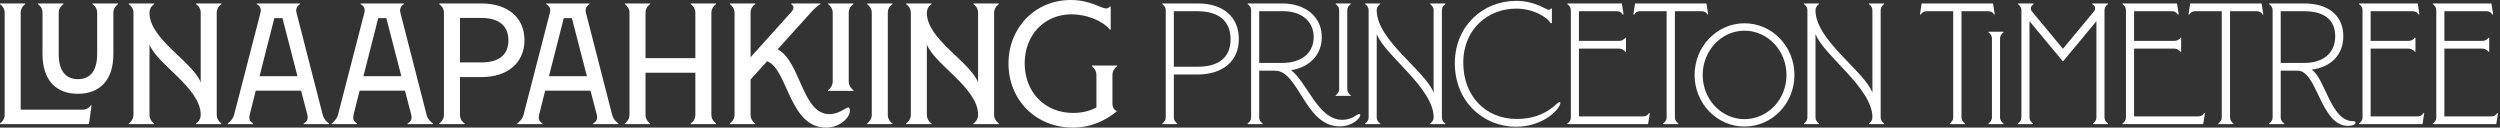 <svg width="725" height="37" viewBox="0 0 725 37" fill="none" xmlns="http://www.w3.org/2000/svg">
<rect x="0" y="0" width="725" height="37" fill="#333333" stroke="none"/>
<path d="M1.41561e-07 36V35.8C0.8 35.25 1.35 34.3 1.35 33.3V3.7C1.35 2.65 0.8 1.75 1.41561e-07 1.2V1H7.35V1.2C6.5 1.75 6 2.65 6 3.7V31.8H23.9C25 31.8 25.9 31.3 26.25 30.55H26.55L25.8 36H1.41561e-07ZM22.577 27.2C16.177 27.2 12.327 23.15 12.327 15.7V3.7C12.327 2.65 11.827 1.75 11.027 1.2V1H18.377V1.2C17.577 1.75 17.027 2.65 17.027 3.7V15.65C17.027 20.35 18.877 22.95 22.627 22.95C26.327 22.95 28.177 20.35 28.177 15.65V3.7C28.177 2.65 27.677 1.75 26.827 1.2V1H34.227V1.2C33.427 1.75 32.877 2.65 32.877 3.7V15.7C32.877 23.15 29.027 27.2 22.577 27.2ZM64.204 1.2C63.404 1.75 62.853 2.65 62.853 3.7V33.3C62.853 34.3 63.404 35.25 64.204 35.8V36H56.853V35.8C57.703 35.25 58.203 34.3 58.203 33.3V33.25C58.203 25.5 45.553 18.7 43.353 12.9V33.3C43.353 34.3 43.853 35.25 44.703 35.8V36H37.353V35.8C38.154 35.25 38.703 34.3 38.703 33.3V3.7C38.703 2.65 38.154 1.75 37.353 1.2V1H44.703V1.2C43.853 1.75 43.353 2.65 43.353 3.7V3.75C43.353 11.4 55.904 17.9 58.203 23.9V3.7C58.203 2.65 57.703 1.75 56.853 1.2V1H64.204V1.2ZM93.563 33.2C93.863 34.45 94.663 35.3 95.413 35.8V36H88.063V35.8C89.163 35.25 89.413 34.3 89.113 33.2L87.313 26.3H74.163L72.413 33.25C72.163 34.3 72.313 35.2 73.413 35.8V36H66.063V35.8C66.713 35.3 67.613 34.45 67.913 33.2L75.513 3.8C75.813 2.7 75.563 1.8 74.463 1.2V1H87.013V1.2C86.013 1.8 85.713 2.7 86.013 3.8L93.563 33.2ZM75.263 22.1H86.263L81.913 5.25H79.563L75.263 22.1ZM123.69 33.2C123.99 34.45 124.79 35.3 125.54 35.8V36H118.19V35.8C119.29 35.25 119.54 34.3 119.24 33.2L117.44 26.3H104.29L102.54 33.25C102.29 34.3 102.44 35.2 103.54 35.8V36H96.19V35.8C96.84 35.3 97.74 34.45 98.04 33.2L105.64 3.8C105.94 2.7 105.69 1.8 104.59 1.2V1H117.14V1.2C116.14 1.8 115.84 2.7 116.14 3.8L123.69 33.2ZM105.39 22.1H116.39L112.04 5.25H109.69L105.39 22.1ZM139.543 1C147.243 1 152.093 5.05 152.093 11.65C152.093 18.3 147.093 22.35 139.693 22.35H133.393V33.3C133.393 34.3 133.893 35.25 134.743 35.8V36H127.393V35.8C128.193 35.25 128.743 34.3 128.743 33.3V3.7C128.743 2.65 128.193 1.75 127.393 1.2V1H139.543ZM139.643 18.1C144.493 18.1 147.443 16.05 147.443 11.7C147.443 7.45 144.643 5.2 139.593 5.2H133.393V18.1H139.643ZM177.498 33.2C177.798 34.45 178.598 35.3 179.348 35.8V36H171.998V35.8C173.098 35.25 173.348 34.3 173.048 33.2L171.248 26.3H158.098L156.348 33.25C156.098 34.3 156.248 35.2 157.348 35.8V36H149.998V35.8C150.648 35.3 151.548 34.45 151.848 33.2L159.448 3.8C159.748 2.7 159.498 1.8 158.398 1.2V1H170.948V1.2C169.948 1.8 169.648 2.7 169.948 3.8L177.498 33.2ZM159.198 22.1H170.198L165.848 5.25H163.498L159.198 22.1ZM207.651 1.2C206.851 1.75 206.301 2.65 206.301 3.7V33.3C206.301 34.3 206.851 35.25 207.651 35.8V36H200.301V35.8C201.151 35.25 201.651 34.3 201.651 33.3V21.1H187.201V33.3C187.201 34.3 187.701 35.25 188.551 35.8V36H181.201V35.8C182.001 35.25 182.551 34.3 182.551 33.3V3.7C182.551 2.65 182.001 1.75 181.201 1.2V1H188.551V1.2C187.701 1.75 187.201 2.65 187.201 3.7V16.85H201.651V3.7C201.651 2.65 201.151 1.75 200.301 1.2V1H207.651V1.2ZM246.02 31.15C246.22 31.15 246.47 31.4 246.47 32.1C246.47 34 243.72 37 239.52 37C228.87 37 228.47 20 222.47 17.75L217.67 23.05V33.3C217.67 34.3 218.17 35.25 219.02 35.8V36H211.67V35.8C212.47 35.25 213.02 34.3 213.02 33.3V3.7C213.02 2.65 212.47 1.75 211.67 1.2V1H219.02V1.2C218.17 1.75 217.67 2.65 217.67 3.7V16.6L229.42 3.55C230.27 2.65 230.37 1.8 229.47 1.2V1H237.92V1.2C237.32 1.45 236.12 2.55 235.22 3.55L225.52 14.3C232.22 17.8 232.57 33.1 240.52 33.1C243.32 33.1 245.37 31.15 246.02 31.15ZM240.137 26.35V26.15C240.937 25.55 241.487 24.65 241.487 23.6V3.7C241.487 2.65 240.937 1.75 240.137 1.2V1H247.487V1.2C246.637 1.75 246.137 2.65 246.137 3.7V23.6C246.137 24.65 246.637 25.55 247.487 26.15V26.35H240.137ZM251.465 36V35.8C252.265 35.25 252.815 34.3 252.815 33.3V3.7C252.815 2.65 252.265 1.75 251.465 1.2V1H258.815V1.2C257.965 1.75 257.465 2.65 257.465 3.7V33.3C257.465 34.3 257.965 35.25 258.815 35.8V36H251.465ZM289.643 1.2C288.843 1.75 288.293 2.65 288.293 3.7V33.3C288.293 34.3 288.843 35.25 289.643 35.8V36H282.293V35.8C283.143 35.25 283.643 34.3 283.643 33.3V33.25C283.643 25.5 270.993 18.7 268.793 12.9V33.3C268.793 34.3 269.293 35.25 270.143 35.8V36H262.793V35.8C263.593 35.25 264.143 34.3 264.143 33.3V3.7C264.143 2.65 263.593 1.75 262.793 1.2V1H270.143V1.2C269.293 1.75 268.793 2.65 268.793 3.7V3.75C268.793 11.4 281.343 17.9 283.643 23.9V3.7C283.643 2.65 283.143 1.75 282.293 1.2V1H289.643V1.2ZM323.958 19.2C323.158 19.8 322.608 20.7 322.608 21.7V30C322.608 31.15 323.108 31.9 323.808 32.15V32.35C320.808 34.75 316.708 37 311.108 37C300.408 37 292.458 29 292.458 18.4C292.458 8.1 300.108 -1.43051e-06 310.558 -1.43051e-06C316.158 -1.43051e-06 319.258 2.45 320.808 2.45C321.308 2.45 321.608 2.2 321.858 1.9H322.108V8.6H321.908C319.458 5.75 314.758 4.15 310.758 4.15C302.808 4.15 297.158 10.2 297.158 18.35C297.158 26.8 303.058 32.75 311.208 32.75C314.008 32.75 316.208 32.1 317.958 31.15V21.7C317.958 20.7 317.458 19.8 316.658 19.2V19H323.958V19.2ZM347.363 1C354.763 1 359.263 4.9 359.263 11.35C359.263 17.9 354.363 21.6 347.363 21.6H340.413V34.1C340.413 34.8 340.863 35.45 341.413 35.8V36H337.063V35.8C337.613 35.45 338.063 34.8 338.063 34.1V2.9C338.063 2.2 337.613 1.55 337.063 1.2V1H347.363ZM347.363 19.35C353.213 19.35 356.863 16.85 356.863 11.4C356.863 6.15 353.513 3.25 347.213 3.25H340.413V19.35H347.363ZM394.169 33.05C394.319 33.05 394.469 33.15 394.469 33.35C394.469 34.4 392.069 36.65 388.519 36.65C378.419 36.65 376.669 20.5 369.769 20.5H365.169V34.1C365.169 34.8 365.619 35.45 366.169 35.8V36H361.819V35.8C362.369 35.45 362.819 34.8 362.819 34.1V2.9C362.819 2.2 362.369 1.55 361.819 1.2V1H371.869C378.669 1 383.319 4.95 383.319 10.75C383.319 15.85 379.819 19.5 374.419 20.35C379.169 24 382.219 34.75 389.269 34.75C392.069 34.75 393.569 33.05 394.169 33.05ZM365.169 18.25H371.819C377.469 18.25 380.969 15.35 380.969 10.75C380.969 6.2 377.469 3.25 372.169 3.25H365.169V18.25ZM387.356 27.8V27.6C387.906 27.25 388.356 26.6 388.356 25.9V2.9C388.356 2.2 387.906 1.55 387.356 1.2V1H391.706V1.2C391.156 1.55 390.706 2.2 390.706 2.9V25.9C390.706 26.6 391.156 27.25 391.706 27.6V27.8H387.356ZM419.151 1.2C418.601 1.55 418.151 2.2 418.151 2.9V34.1C418.151 34.8 418.601 35.45 419.151 35.8V36H414.751V35.8C415.301 35.45 415.751 34.8 415.751 34.1V34C415.751 25.45 401.351 15.9 399.251 9.8V34.1C399.251 34.8 399.701 35.45 400.251 35.8V36H395.901V35.8C396.451 35.45 396.901 34.8 396.901 34.1V2.9C396.901 2.2 396.451 1.55 395.901 1.2V1H400.251V1.2C399.701 1.55 399.251 2.2 399.251 2.9V3C399.251 11.7 413.501 20.65 415.751 26.9V2.9C415.751 2.2 415.301 1.55 414.751 1.2V1H419.151V1.2ZM439.602 36.75C430.152 36.75 421.902 29.45 421.902 18.35C421.902 7.45 430.152 0.25 439.652 0.25C445.352 0.25 448.202 2.85 449.202 2.85C449.452 2.85 449.602 2.7 449.702 2.5H450.052V6.7H449.702C448.702 5.05 444.852 2.5 439.652 2.5C431.852 2.5 424.352 8.1 424.352 18.2C424.352 27.75 430.702 34.5 439.852 34.5C448.452 34.5 451.502 29.55 452.302 29.55C452.452 29.55 452.502 29.65 452.502 29.85C452.502 31.4 447.852 36.75 439.602 36.75ZM478.193 32.8H478.443L477.943 36H454.543V35.8C455.093 35.45 455.543 34.8 455.543 34.1V2.9C455.543 2.2 455.093 1.55 454.543 1.2V1H470.343L470.843 4.2H470.543C470.243 3.55 469.593 3.25 468.843 3.25H457.893V11.85H469.643C470.343 11.85 470.993 11.45 471.343 10.95H471.543V15H471.343C470.993 14.55 470.343 14.1 469.643 14.1H457.893V33.75H476.493C477.243 33.75 477.893 33.45 478.193 32.8ZM494.874 1L495.374 4.2H495.124C494.874 3.55 494.224 3.25 493.424 3.25H485.724V34.1C485.724 34.8 486.174 35.45 486.724 35.8V36H482.324V35.8C482.874 35.45 483.324 34.8 483.324 34.1V3.25H475.674C474.924 3.25 474.274 3.55 473.974 4.2H473.674L474.174 1H494.874ZM505.883 36.7C497.933 36.7 491.433 30 491.433 21.75C491.433 13.45 497.933 6.75 505.883 6.75C513.933 6.75 520.383 13.45 520.383 21.75C520.383 30 513.933 36.7 505.883 36.7ZM505.883 34.55C512.633 34.55 518.083 28.85 518.083 21.75C518.083 14.65 512.633 8.9 505.883 8.9C499.233 8.9 493.783 14.65 493.783 21.75C493.783 28.85 499.233 34.55 505.883 34.55ZM546.397 1.2C545.847 1.55 545.397 2.2 545.397 2.9V34.1C545.397 34.8 545.847 35.45 546.397 35.8V36H541.997V35.8C542.547 35.45 542.997 34.8 542.997 34.1V34C542.997 25.45 528.597 15.9 526.497 9.8V34.1C526.497 34.8 526.947 35.45 527.497 35.8V36H523.147V35.8C523.697 35.45 524.147 34.8 524.147 34.1V2.9C524.147 2.2 523.697 1.55 523.147 1.2V1H527.497V1.2C526.947 1.55 526.497 2.2 526.497 2.9V3C526.497 11.7 540.747 20.65 542.997 26.9V2.9C542.997 2.2 542.547 1.55 541.997 1.2V1H546.397V1.2ZM577.98 1L578.48 4.2H578.23C577.98 3.55 577.33 3.25 576.53 3.25H568.83V34.1C568.83 34.8 569.28 35.45 569.83 35.8V36H565.43V35.8C565.98 35.45 566.43 34.8 566.43 34.1V3.25H558.78C558.03 3.25 557.38 3.55 557.08 4.2H556.78L557.28 1H577.98ZM576.663 36V35.8C577.213 35.45 577.663 34.8 577.663 34.1V11.1C577.663 10.4 577.213 9.75 576.663 9.4V9.2H581.013V9.4C580.463 9.75 580.013 10.4 580.013 11.1V34.1C580.013 34.8 580.463 35.45 581.013 35.8V36H576.663ZM611.307 1.2C610.757 1.55 610.307 2.2 610.307 2.9V34.1C610.307 34.8 610.757 35.45 611.307 35.8V36H606.957V35.8C607.507 35.45 607.957 34.8 607.957 34.1V6.15L598.357 17.7H598.157L588.557 6.15V34.1C588.557 34.8 589.007 35.45 589.557 35.8V36H585.207V35.8C585.757 35.45 586.207 34.8 586.207 34.1V2.9C586.207 2.2 585.757 1.55 585.207 1.2V1H589.757V1.2C588.807 1.75 588.757 2.65 589.257 3.3L598.257 14.15L607.257 3.3C607.807 2.65 607.707 1.7 606.757 1.2V1H611.307V1.2ZM639.18 32.8H639.43L638.93 36H615.53V35.8C616.08 35.45 616.53 34.8 616.53 34.1V2.9C616.53 2.2 616.08 1.55 615.53 1.2V1H631.33L631.83 4.2H631.53C631.23 3.55 630.58 3.25 629.83 3.25H618.88V11.85H630.63C631.33 11.85 631.98 11.45 632.33 10.95H632.53V15H632.33C631.98 14.55 631.33 14.1 630.63 14.1H618.88V33.75H637.48C638.23 33.75 638.88 33.45 639.18 32.8ZM655.861 1L656.361 4.2H656.111C655.861 3.55 655.211 3.25 654.411 3.25H646.711V34.1C646.711 34.8 647.161 35.45 647.711 35.8V36H643.311V35.8C643.861 35.45 644.311 34.8 644.311 34.1V3.25H636.661C635.911 3.25 635.261 3.55 634.961 4.2H634.661L635.161 1H655.861ZM682.409 35.15C682.909 35.15 683.109 35.3 683.109 35.6C683.109 36.1 682.209 36.5 680.909 36.5C672.959 36.5 672.009 20.5 666.359 20.5H661.409V34.1C661.409 34.8 661.859 35.45 662.409 35.8V36H658.059V35.8C658.609 35.45 659.059 34.8 659.059 34.1V2.9C659.059 2.2 658.609 1.55 658.059 1.2V1H668.209C675.409 1 679.559 4.65 679.559 10.5C679.559 15.95 675.909 19.5 670.359 20.2C674.309 22.65 675.859 35.15 682.409 35.15ZM661.409 18.25H668.209C673.709 18.25 677.209 15.45 677.209 10.5C677.209 5.85 674.159 3.25 668.159 3.25H661.409V18.25ZM702.783 32.8H703.033L702.533 36H684.133V35.8C684.683 35.45 685.133 34.8 685.133 34.1V2.9C685.133 2.2 684.683 1.55 684.133 1.2V1H701.133L701.633 4.2H701.333C701.033 3.55 700.383 3.25 699.633 3.25H687.483V11.85H698.583C699.283 11.85 699.933 11.45 700.283 10.95H700.483V15H700.283C699.933 14.55 699.283 14.1 698.583 14.1H687.483V33.75H701.083C701.833 33.75 702.483 33.45 702.783 32.8ZM724.17 32.8H724.42L723.92 36H705.52V35.8C706.07 35.45 706.52 34.8 706.52 34.1V2.9C706.52 2.2 706.07 1.55 705.52 1.2V1H722.52L723.02 4.2H722.72C722.42 3.55 721.77 3.25 721.02 3.25H708.87V11.85H719.97C720.67 11.85 721.32 11.45 721.67 10.95H721.87V15H721.67C721.32 14.55 720.67 14.1 719.97 14.1H708.87V33.75H722.47C723.22 33.75 723.87 33.45 724.17 32.8Z" fill="#FEFEFE"/>
</svg>
